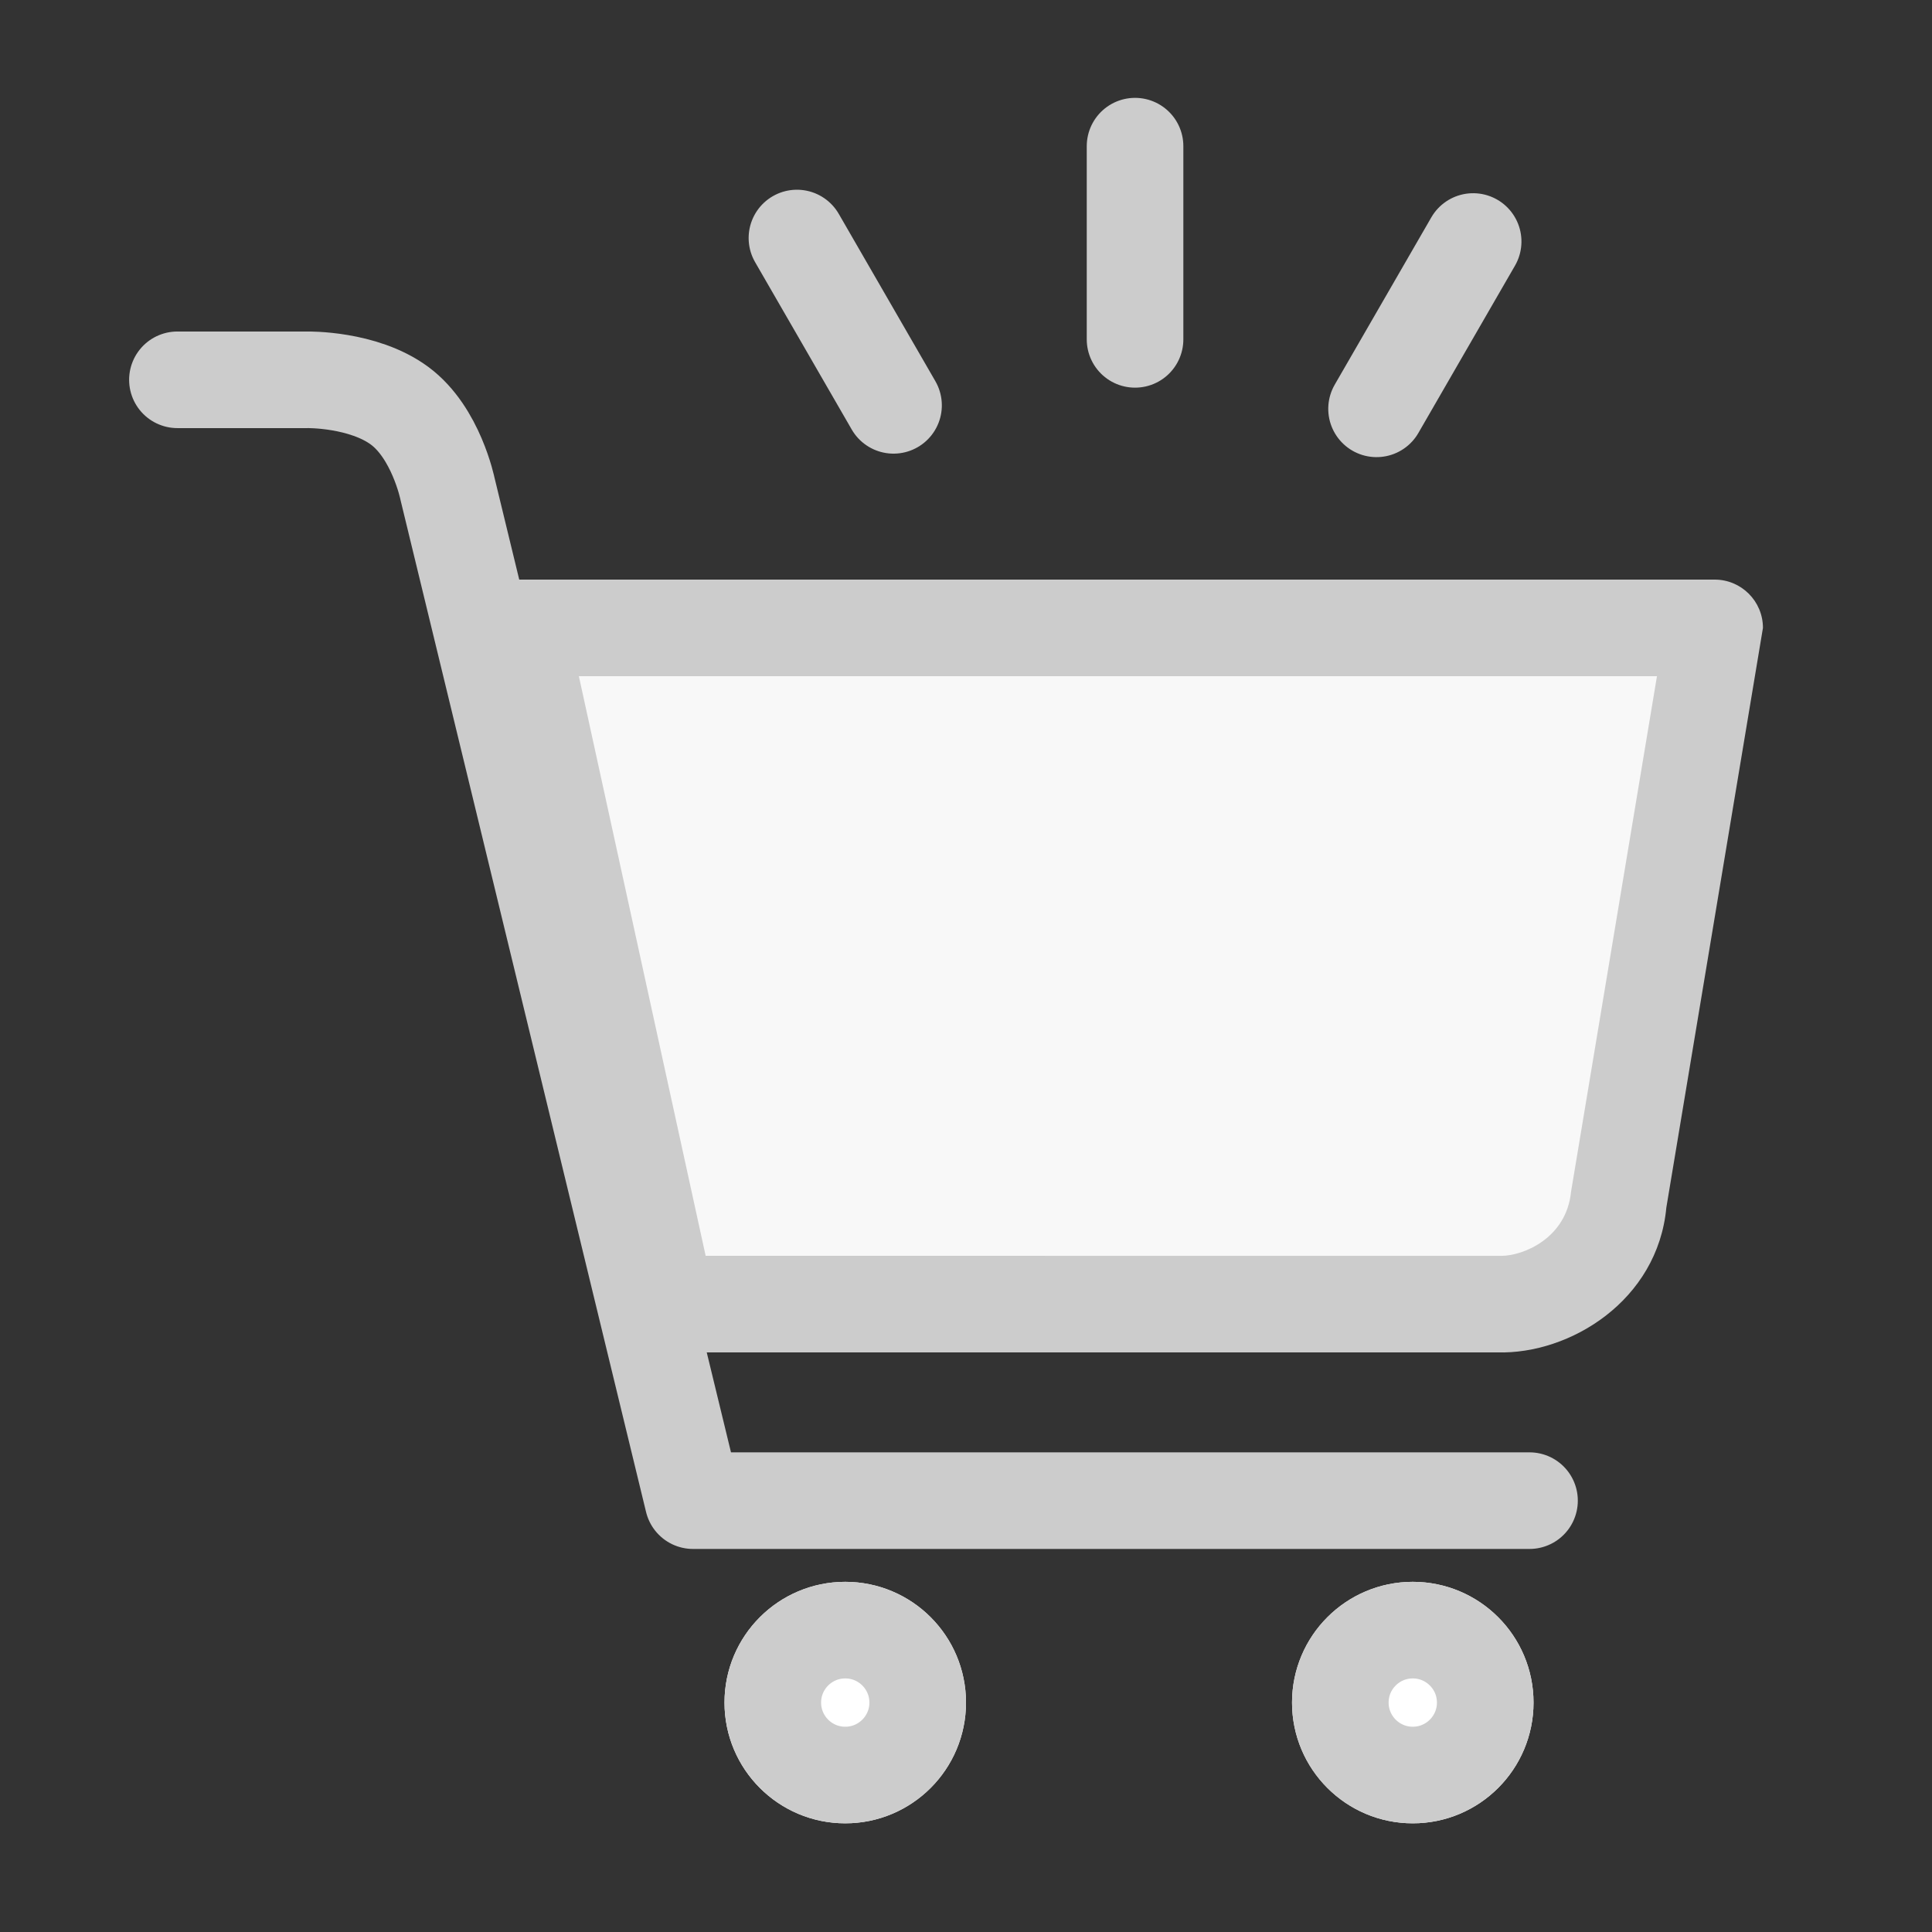 <svg xmlns="http://www.w3.org/2000/svg" width="160" height="160" viewBox="0 0 160 160">
  <rect x="0" y="0" width="160" height="160" fill="#333333" stroke="none"/>
  <g id="Group_57533" data-name="Group 57533" transform="translate(11600 10677)">
    <rect id="Rectangle_35876" data-name="Rectangle 35876" width="160" height="160" transform="translate(-11600 -10677)" fill="none"/>
    <g id="Group_57534" data-name="Group 57534" transform="translate(0 0)">
      <g id="Path_18714" data-name="Path 18714" transform="translate(-11557 -10629)" fill="#f8f8f8">
        <path d="M 81.334 60.005 C 81.259 60.005 81.187 60.004 81.113 60.002 L 81.056 60 L 81 60 L 12.22 60 L -0.03 4 L 98.945 4 L 91.054 51.342 L 91.031 51.486 L 91.017 51.63 C 90.736 54.662 89.03 56.609 87.648 57.708 C 85.84 59.146 83.48 60.005 81.334 60.005 Z" stroke="none"/>
        <path d="M 4.939 8 L 15.439 56 L 81.334 56.005 C 83.111 56.005 86.727 54.572 87.109 50.685 L 94.223 8 L 4.939 8 M -5 7.62939453125e-06 L 99 7.62939453125e-06 C 101.209 7.62939453125e-06 103 1.791 103 4 L 95 52 C 94.285 59.705 87.027 64.17 81 64 L 9 64 L -5 7.62939453125e-06 Z" stroke="none" fill="#ccc"/>
      </g>
      <path id="Path_18715" data-name="Path 18715" d="M-11594.987-12261.274h10.766s4.609-.083,7.631,2.146,3.971,6.883,3.971,6.883l20.331,83.794h69.276" transform="translate(9.68 1615.728)" fill="none" stroke="#ccc" stroke-linecap="round" stroke-linejoin="round" stroke-width="8"/>
      <g id="Ellipse_954" data-name="Ellipse 954" transform="translate(-11493 -10546)" fill="#fff" stroke="#ccc" stroke-width="8">
        <circle cx="10" cy="10" r="10" stroke="none"/>
        <circle cx="10" cy="10" r="6" fill="none"/>
      </g>
      <g id="Ellipse_955" data-name="Ellipse 955" transform="translate(-11540 -10546)" fill="#fff" stroke="#ccc" stroke-width="8">
        <circle cx="10" cy="10" r="10" stroke="none"/>
        <circle cx="10" cy="10" r="6" fill="none"/>
      </g>
      <path id="Path_18716" data-name="Path 18716" d="M-11552-12270.948v16" transform="translate(46 1606.052)" fill="none" stroke="#ccc" stroke-linecap="round" stroke-width="8"/>
      <path id="Path_18717" data-name="Path 18717" d="M0,0V16" transform="translate(-11478 -10656.999) rotate(30)" fill="none" stroke="#ccc" stroke-linecap="round" stroke-width="8"/>
      <path id="Path_18718" data-name="Path 18718" d="M0,0V16" transform="translate(-11534.001 -10657.288) rotate(-30)" fill="none" stroke="#ccc" stroke-linecap="round" stroke-width="8"/>
    </g>
  </g>
</svg>
